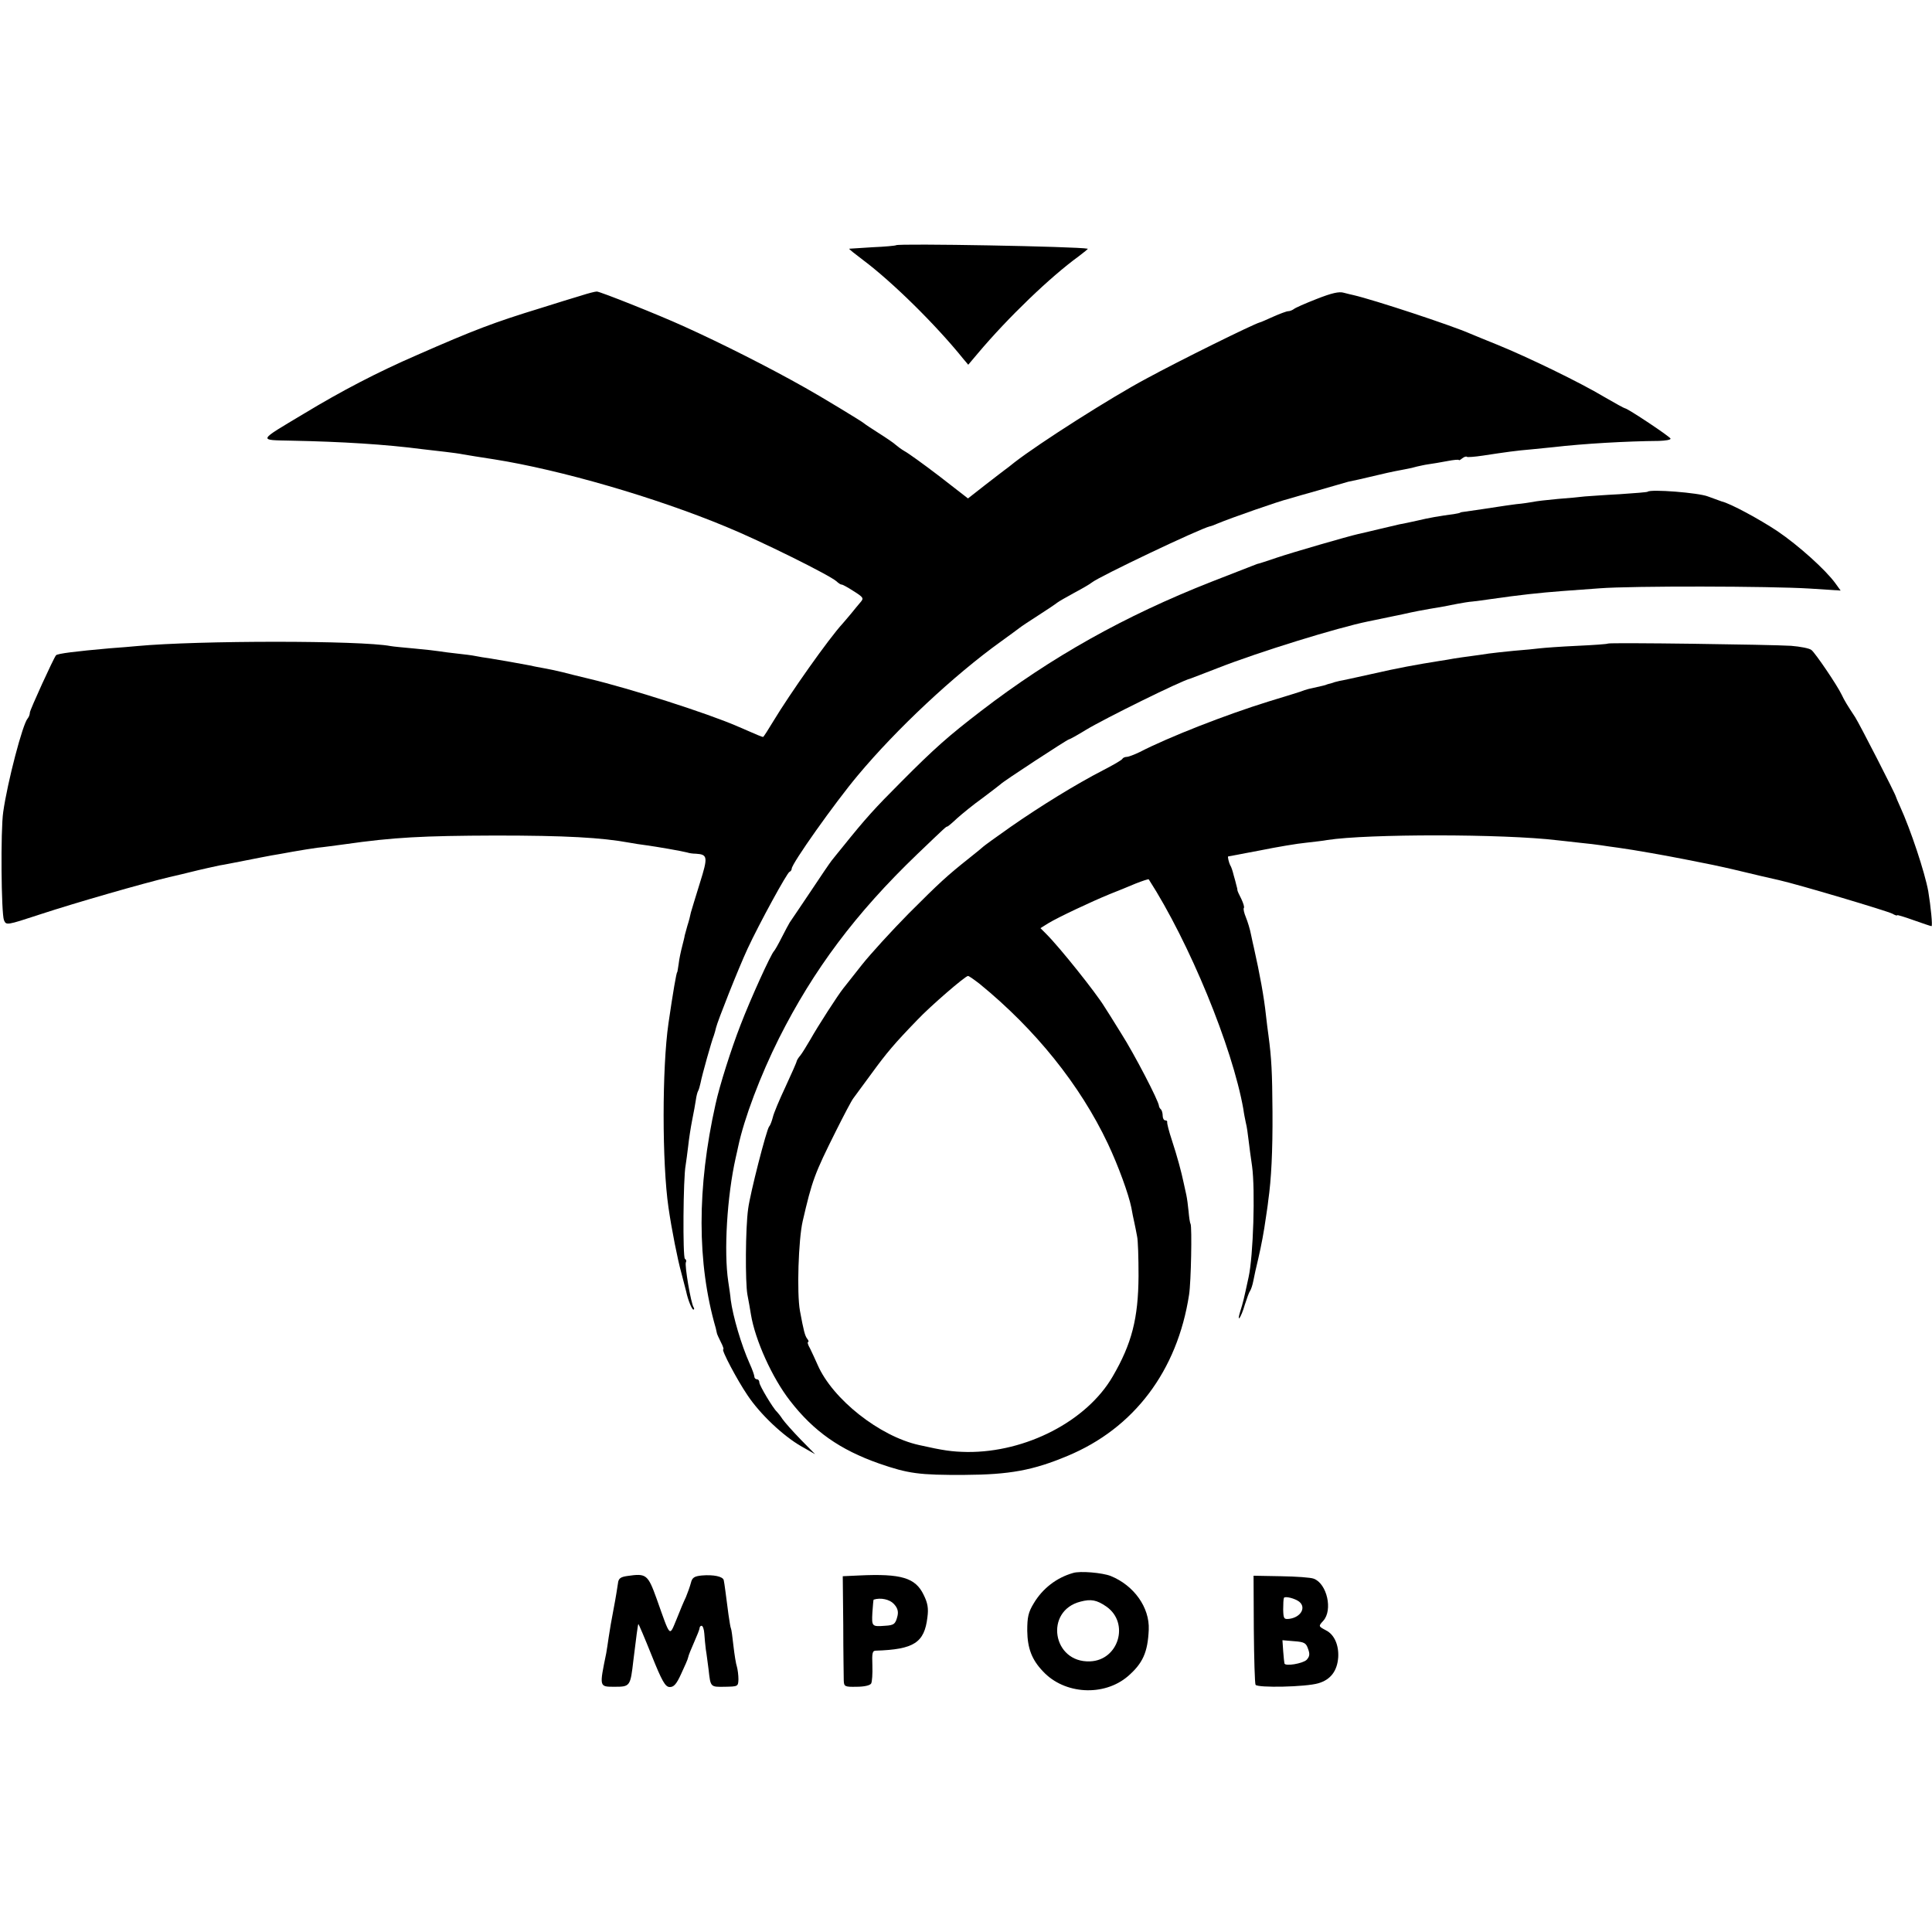 <?xml version="1.0" standalone="no"?>
<!DOCTYPE svg PUBLIC "-//W3C//DTD SVG 20010904//EN"
 "http://www.w3.org/TR/2001/REC-SVG-20010904/DTD/svg10.dtd">
<svg version="1.0" xmlns="http://www.w3.org/2000/svg"
 width="776pt" height="776pt" viewBox="0 0 776 776"
 preserveAspectRatio="xMidYMid meet">
<g transform="translate(0,776) scale(0.1,-0.1)"
fill="#000000" stroke="none">
<path d="M3599 6775 c-3 -2 -45 -6 -94 -8 -50 -3 -92 -6 -94 -6 -2 -1 23 -21
55 -45 119 -89 294 -262 402 -396 l21 -25 38 45 c122 145 292 308 405 390 22
17 39 30 37 31 -39 9 -762 22 -770 14z"/>
<path d="M2335 6573 c-27 -8 -102 -31 -165 -51 -186 -57 -265 -87 -495 -188
-159 -69 -303 -144 -455 -236 -187 -112 -184 -105 -49 -108 203 -4 379 -15
524 -34 28 -3 70 -8 95 -11 25 -3 56 -7 70 -10 22 -4 67 -11 125 -20 265 -42
646 -152 932 -271 139 -57 415 -194 443 -219 8 -8 17 -13 20 -13 3 1 25 -11
48 -26 40 -25 42 -29 29 -44 -8 -9 -25 -30 -38 -46 -13 -16 -29 -34 -34 -40
-57 -62 -212 -282 -279 -393 -21 -35 -39 -63 -41 -63 -4 0 -17 5 -106 44 -118
51 -426 150 -594 190 -38 9 -86 21 -105 26 -19 5 -53 12 -75 16 -22 4 -44 8
-50 10 -25 5 -143 26 -170 30 -16 2 -41 6 -55 9 -14 3 -47 7 -75 10 -27 3 -59
7 -70 9 -11 2 -56 7 -99 11 -43 4 -87 8 -97 10 -120 23 -771 23 -1019 0 -19
-2 -69 -6 -110 -9 -135 -12 -209 -21 -215 -28 -10 -12 -105 -220 -105 -230 0
-8 -4 -18 -9 -24 -20 -22 -81 -255 -98 -375 -11 -73 -8 -409 3 -435 9 -21 10
-21 144 23 146 48 415 125 520 150 36 8 72 17 80 19 52 13 99 23 122 28 15 2
63 12 105 20 43 9 89 17 103 20 14 2 52 9 85 15 33 6 78 13 100 16 22 2 72 9
110 14 196 28 312 34 605 35 281 0 426 -8 540 -29 14 -3 43 -7 65 -10 44 -6
142 -23 165 -29 8 -3 24 -5 35 -5 48 -3 49 -13 16 -118 -17 -54 -33 -108 -36
-118 -2 -11 -8 -35 -14 -53 -5 -18 -10 -36 -11 -40 0 -4 -5 -23 -10 -43 -5
-19 -12 -51 -14 -70 -3 -19 -5 -34 -6 -34 -3 0 -17 -81 -35 -205 -26 -179 -26
-562 0 -740 13 -90 37 -210 51 -260 8 -30 17 -65 20 -77 7 -34 23 -73 29 -73
4 0 4 4 1 9 -11 16 -37 171 -31 181 3 5 1 11 -4 14 -9 6 -7 326 3 376 2 14 7
48 10 75 3 28 10 75 16 105 6 30 13 67 15 82 2 15 6 31 9 36 3 5 7 19 10 33 6
32 45 170 53 189 3 8 7 23 9 32 6 26 89 236 127 318 47 101 158 304 168 308 5
2 9 8 9 13 0 20 172 263 265 374 156 187 387 403 575 538 36 26 70 51 75 55 6
5 39 27 75 50 36 23 70 46 76 51 6 5 38 23 69 40 32 17 63 35 70 41 29 24 435
217 475 226 3 0 16 5 30 11 55 23 253 92 285 99 6 2 57 17 115 33 58 17 114
33 125 36 26 5 47 10 128 29 37 9 82 18 100 21 17 3 39 8 48 11 10 2 30 7 45
9 16 2 50 8 77 13 26 5 47 7 47 4 0 -2 6 1 13 7 8 6 16 9 19 6 2 -2 31 0 64 5
92 14 134 20 194 25 30 3 71 7 90 9 120 14 294 24 423 25 26 1 47 4 47 9 0 7
-173 122 -183 122 -3 0 -41 21 -84 46 -95 57 -305 159 -428 209 -49 20 -99 40
-110 45 -75 33 -387 136 -470 155 -5 1 -22 5 -37 9 -19 6 -49 -1 -110 -25 -46
-18 -87 -36 -92 -41 -6 -4 -15 -8 -22 -8 -6 0 -33 -10 -60 -22 -27 -12 -51
-23 -54 -23 -26 -7 -320 -152 -456 -226 -139 -74 -427 -257 -529 -336 -16 -13
-34 -27 -40 -31 -5 -4 -41 -31 -78 -60 l-69 -54 -116 90 c-64 49 -127 94 -139
100 -12 7 -27 18 -35 25 -7 7 -38 28 -68 47 -30 19 -57 37 -60 40 -4 5 -179
111 -235 142 -143 81 -339 180 -490 248 -101 46 -337 140 -348 139 -7 0 -34
-7 -62 -16z"/>
<path d="M6618 5785 c-2 -2 -52 -6 -113 -10 -60 -3 -123 -8 -140 -9 -16 -2
-65 -7 -108 -10 -43 -4 -88 -9 -100 -12 -12 -2 -42 -7 -67 -9 -25 -3 -56 -8
-70 -10 -25 -4 -99 -15 -135 -20 -11 -1 -20 -3 -20 -4 0 -1 -12 -4 -26 -6 -55
-7 -100 -15 -146 -26 -27 -6 -59 -13 -72 -15 -13 -3 -51 -12 -85 -20 -34 -8
-70 -17 -81 -19 -40 -9 -262 -73 -330 -96 -38 -13 -72 -24 -75 -24 -6 -2 3 1
-185 -72 -348 -137 -641 -301 -925 -519 -130 -100 -186 -149 -320 -284 -108
-108 -143 -147 -234 -260 -20 -25 -41 -50 -46 -57 -5 -6 -44 -63 -85 -125 -42
-62 -79 -118 -83 -123 -4 -6 -18 -33 -32 -60 -14 -28 -28 -52 -31 -55 -12 -11
-94 -191 -135 -298 -37 -95 -84 -243 -100 -317 -75 -335 -75 -638 1 -900 1 -5
3 -13 4 -18 0 -4 8 -21 16 -37 9 -17 13 -30 10 -30 -9 0 55 -122 98 -185 50
-75 142 -162 215 -204 l56 -32 -57 58 c-32 33 -65 70 -74 83 -9 14 -20 27 -23
30 -14 12 -70 105 -70 117 0 7 -4 13 -10 13 -5 0 -10 5 -10 10 0 6 -8 29 -19
53 -34 76 -67 189 -76 256 -1 14 -6 48 -10 74 -18 120 -5 341 30 497 3 14 8
34 10 45 24 113 89 285 164 435 138 274 307 501 555 739 117 112 116 111 121
111 2 0 20 15 39 33 19 17 65 55 103 82 37 28 70 53 73 56 7 9 267 179 273
179 3 0 34 17 68 38 76 46 384 198 419 206 3 1 53 20 112 43 163 64 480 162
603 187 54 11 69 14 140 29 39 9 86 18 105 21 39 6 70 12 115 21 17 3 44 8 60
9 17 2 50 6 75 10 111 16 193 25 285 32 28 2 95 7 150 11 129 10 683 9 844 -1
l124 -8 -21 29 c-39 54 -148 152 -232 209 -72 48 -190 112 -225 120 -5 2 -30
11 -55 20 -38 15 -230 30 -242 19z"/>
<path d="M6458 5175 c-2 -2 -57 -6 -123 -9 -66 -3 -133 -8 -150 -10 -16 -2
-64 -7 -105 -10 -41 -4 -86 -9 -100 -11 -14 -2 -45 -7 -70 -10 -25 -3 -56 -8
-70 -10 -14 -3 -41 -7 -60 -10 -94 -15 -165 -28 -270 -52 -63 -14 -122 -27
-130 -28 -8 -2 -17 -4 -20 -5 -3 -1 -9 -3 -15 -5 -5 -1 -12 -3 -15 -4 -5 -3
-20 -6 -55 -14 -11 -2 -27 -6 -35 -9 -8 -4 -74 -24 -146 -46 -168 -52 -399
-142 -517 -203 -21 -10 -44 -19 -51 -19 -8 0 -16 -4 -18 -8 -1 -4 -37 -25 -78
-46 -107 -55 -253 -145 -372 -228 -57 -40 -105 -75 -108 -78 -3 -3 -27 -23
-55 -45 -93 -74 -120 -99 -245 -224 -69 -70 -153 -162 -188 -206 -35 -44 -69
-87 -75 -95 -21 -26 -103 -153 -132 -205 -16 -27 -34 -57 -41 -65 -7 -8 -13
-18 -14 -22 0 -4 -21 -51 -45 -103 -25 -53 -48 -108 -51 -123 -4 -15 -10 -32
-15 -37 -11 -15 -76 -268 -84 -330 -11 -77 -12 -295 -3 -345 5 -25 11 -60 14
-79 17 -104 86 -256 157 -347 95 -123 201 -197 357 -252 118 -41 162 -47 345
-46 179 1 274 18 412 76 268 111 442 342 489 648 8 51 12 270 6 284 -3 5 -6
27 -8 50 -2 22 -6 52 -9 66 -3 14 -8 36 -11 50 -9 43 -25 103 -47 170 -12 36
-20 68 -19 73 1 4 -2 7 -8 7 -5 0 -10 8 -10 18 0 10 -3 22 -7 26 -5 4 -8 11
-8 14 -1 20 -100 210 -151 290 -32 52 -63 101 -69 110 -33 54 -177 235 -233
291 l-23 23 32 20 c38 23 171 86 247 117 28 11 75 30 103 42 28 11 52 19 53
17 163 -253 336 -674 380 -923 2 -16 7 -41 10 -55 4 -14 8 -45 11 -70 3 -25 9
-71 14 -104 13 -95 5 -361 -14 -446 -20 -92 -21 -97 -34 -139 -6 -19 -7 -30
-3 -25 5 5 15 29 22 54 8 25 17 50 21 55 4 6 10 24 13 40 3 17 12 57 20 90 13
57 22 104 31 168 2 15 7 44 9 65 12 83 18 196 17 357 -1 158 -4 215 -16 305
-3 19 -7 55 -10 80 -8 76 -25 168 -49 275 -2 6 -6 28 -11 50 -4 22 -14 54 -21
71 -7 17 -11 34 -8 37 3 3 -2 19 -10 36 -9 17 -16 33 -16 36 0 5 -1 8 -5 23
-1 4 -5 21 -10 37 -4 17 -10 35 -14 40 -5 10 -11 35 -8 35 1 0 58 11 127 24
69 14 152 28 185 31 33 4 72 8 86 11 160 25 709 25 924 -1 17 -2 57 -6 90 -10
33 -3 71 -8 85 -10 14 -2 45 -7 70 -10 66 -9 194 -32 280 -49 41 -8 86 -17
100 -20 14 -3 66 -14 115 -26 50 -12 117 -28 150 -35 83 -19 432 -123 456
-135 10 -6 19 -9 19 -6 0 2 30 -7 66 -20 37 -13 69 -24 72 -24 5 0 -3 80 -13
140 -14 77 -71 248 -113 340 -9 19 -16 37 -17 40 -1 9 -147 294 -164 320 -33
50 -42 65 -54 90 -18 38 -105 166 -121 179 -8 7 -45 14 -82 17 -79 5 -731 14
-736 9z m-2523 -1367 c223 -182 403 -405 515 -642 42 -89 83 -202 94 -256 3
-19 9 -46 12 -60 3 -14 8 -38 11 -55 4 -16 6 -88 6 -160 -1 -170 -27 -272
-104 -404 -104 -179 -348 -305 -584 -303 -62 1 -96 6 -194 28 -158 35 -347
184 -407 322 -9 20 -22 49 -30 65 -9 15 -12 27 -8 27 3 0 2 6 -4 13 -9 12 -14
31 -29 112 -13 71 -6 286 11 360 38 164 47 189 134 363 31 62 62 121 69 130 7
9 40 55 75 102 59 81 91 119 183 214 51 54 192 176 203 176 4 0 25 -15 47 -32z"/>
<path d="M4310 1442 c-67 -19 -123 -63 -158 -122 -22 -36 -26 -56 -26 -110 1
-70 18 -116 63 -163 86 -93 245 -102 341 -20 60 52 80 96 84 187 4 89 -59 178
-153 216 -33 13 -123 21 -151 12z m134 -135 c94 -66 49 -216 -66 -220 -151 -6
-184 203 -38 240 42 11 65 7 104 -20z"/>
<path d="M2520 1430 c-28 -4 -36 -10 -38 -30 -2 -14 -9 -59 -17 -100 -8 -41
-17 -93 -20 -115 -3 -23 -8 -52 -10 -65 -28 -137 -29 -135 34 -135 62 0 63 2
75 106 11 91 18 144 20 146 1 1 25 -55 53 -125 42 -105 55 -127 72 -128 17 -1
28 11 47 53 14 30 27 59 28 66 1 7 12 34 24 61 12 27 22 52 22 57 0 5 4 9 8 9
5 0 10 -15 11 -32 1 -18 4 -46 6 -63 3 -16 7 -52 11 -80 8 -72 7 -71 65 -70
53 1 54 1 55 30 0 17 -3 39 -6 50 -4 11 -10 49 -14 84 -4 36 -8 67 -10 70 -2
3 -6 29 -10 56 -10 76 -16 125 -19 138 -3 15 -41 23 -88 19 -31 -3 -39 -9 -44
-30 -4 -15 -13 -40 -20 -57 -8 -16 -25 -57 -38 -90 -29 -69 -23 -76 -79 82
-36 100 -42 104 -118 93z"/>
<path d="M3450 1432 l-65 -3 2 -197 c0 -108 2 -208 2 -222 1 -24 4 -26 51 -25
30 0 54 5 59 13 4 7 6 39 5 72 -2 51 0 60 14 60 153 5 195 32 207 134 5 36 1
58 -15 90 -33 69 -90 86 -260 78z m140 -114 c15 -16 19 -30 15 -48 -8 -33 -14
-38 -50 -40 -53 -4 -54 -3 -51 53 2 28 4 52 5 52 29 9 64 1 81 -17z"/>
<path d="M5036 1217 c1 -118 4 -219 7 -224 8 -13 202 -9 252 6 49 14 76 49 80
104 3 48 -15 91 -48 108 -32 17 -32 17 -12 39 39 43 15 149 -38 169 -12 5 -71
9 -132 10 l-110 2 1 -214z m182 110 c29 -23 8 -62 -38 -69 -23 -3 -25 0 -26
37 0 22 1 43 3 47 4 8 44 -2 61 -15z m36 -190 c8 -21 6 -31 -6 -44 -16 -15
-87 -27 -89 -14 -1 3 -3 25 -5 49 l-3 44 47 -4 c41 -3 48 -7 56 -31z"/>
</g>
</svg>
